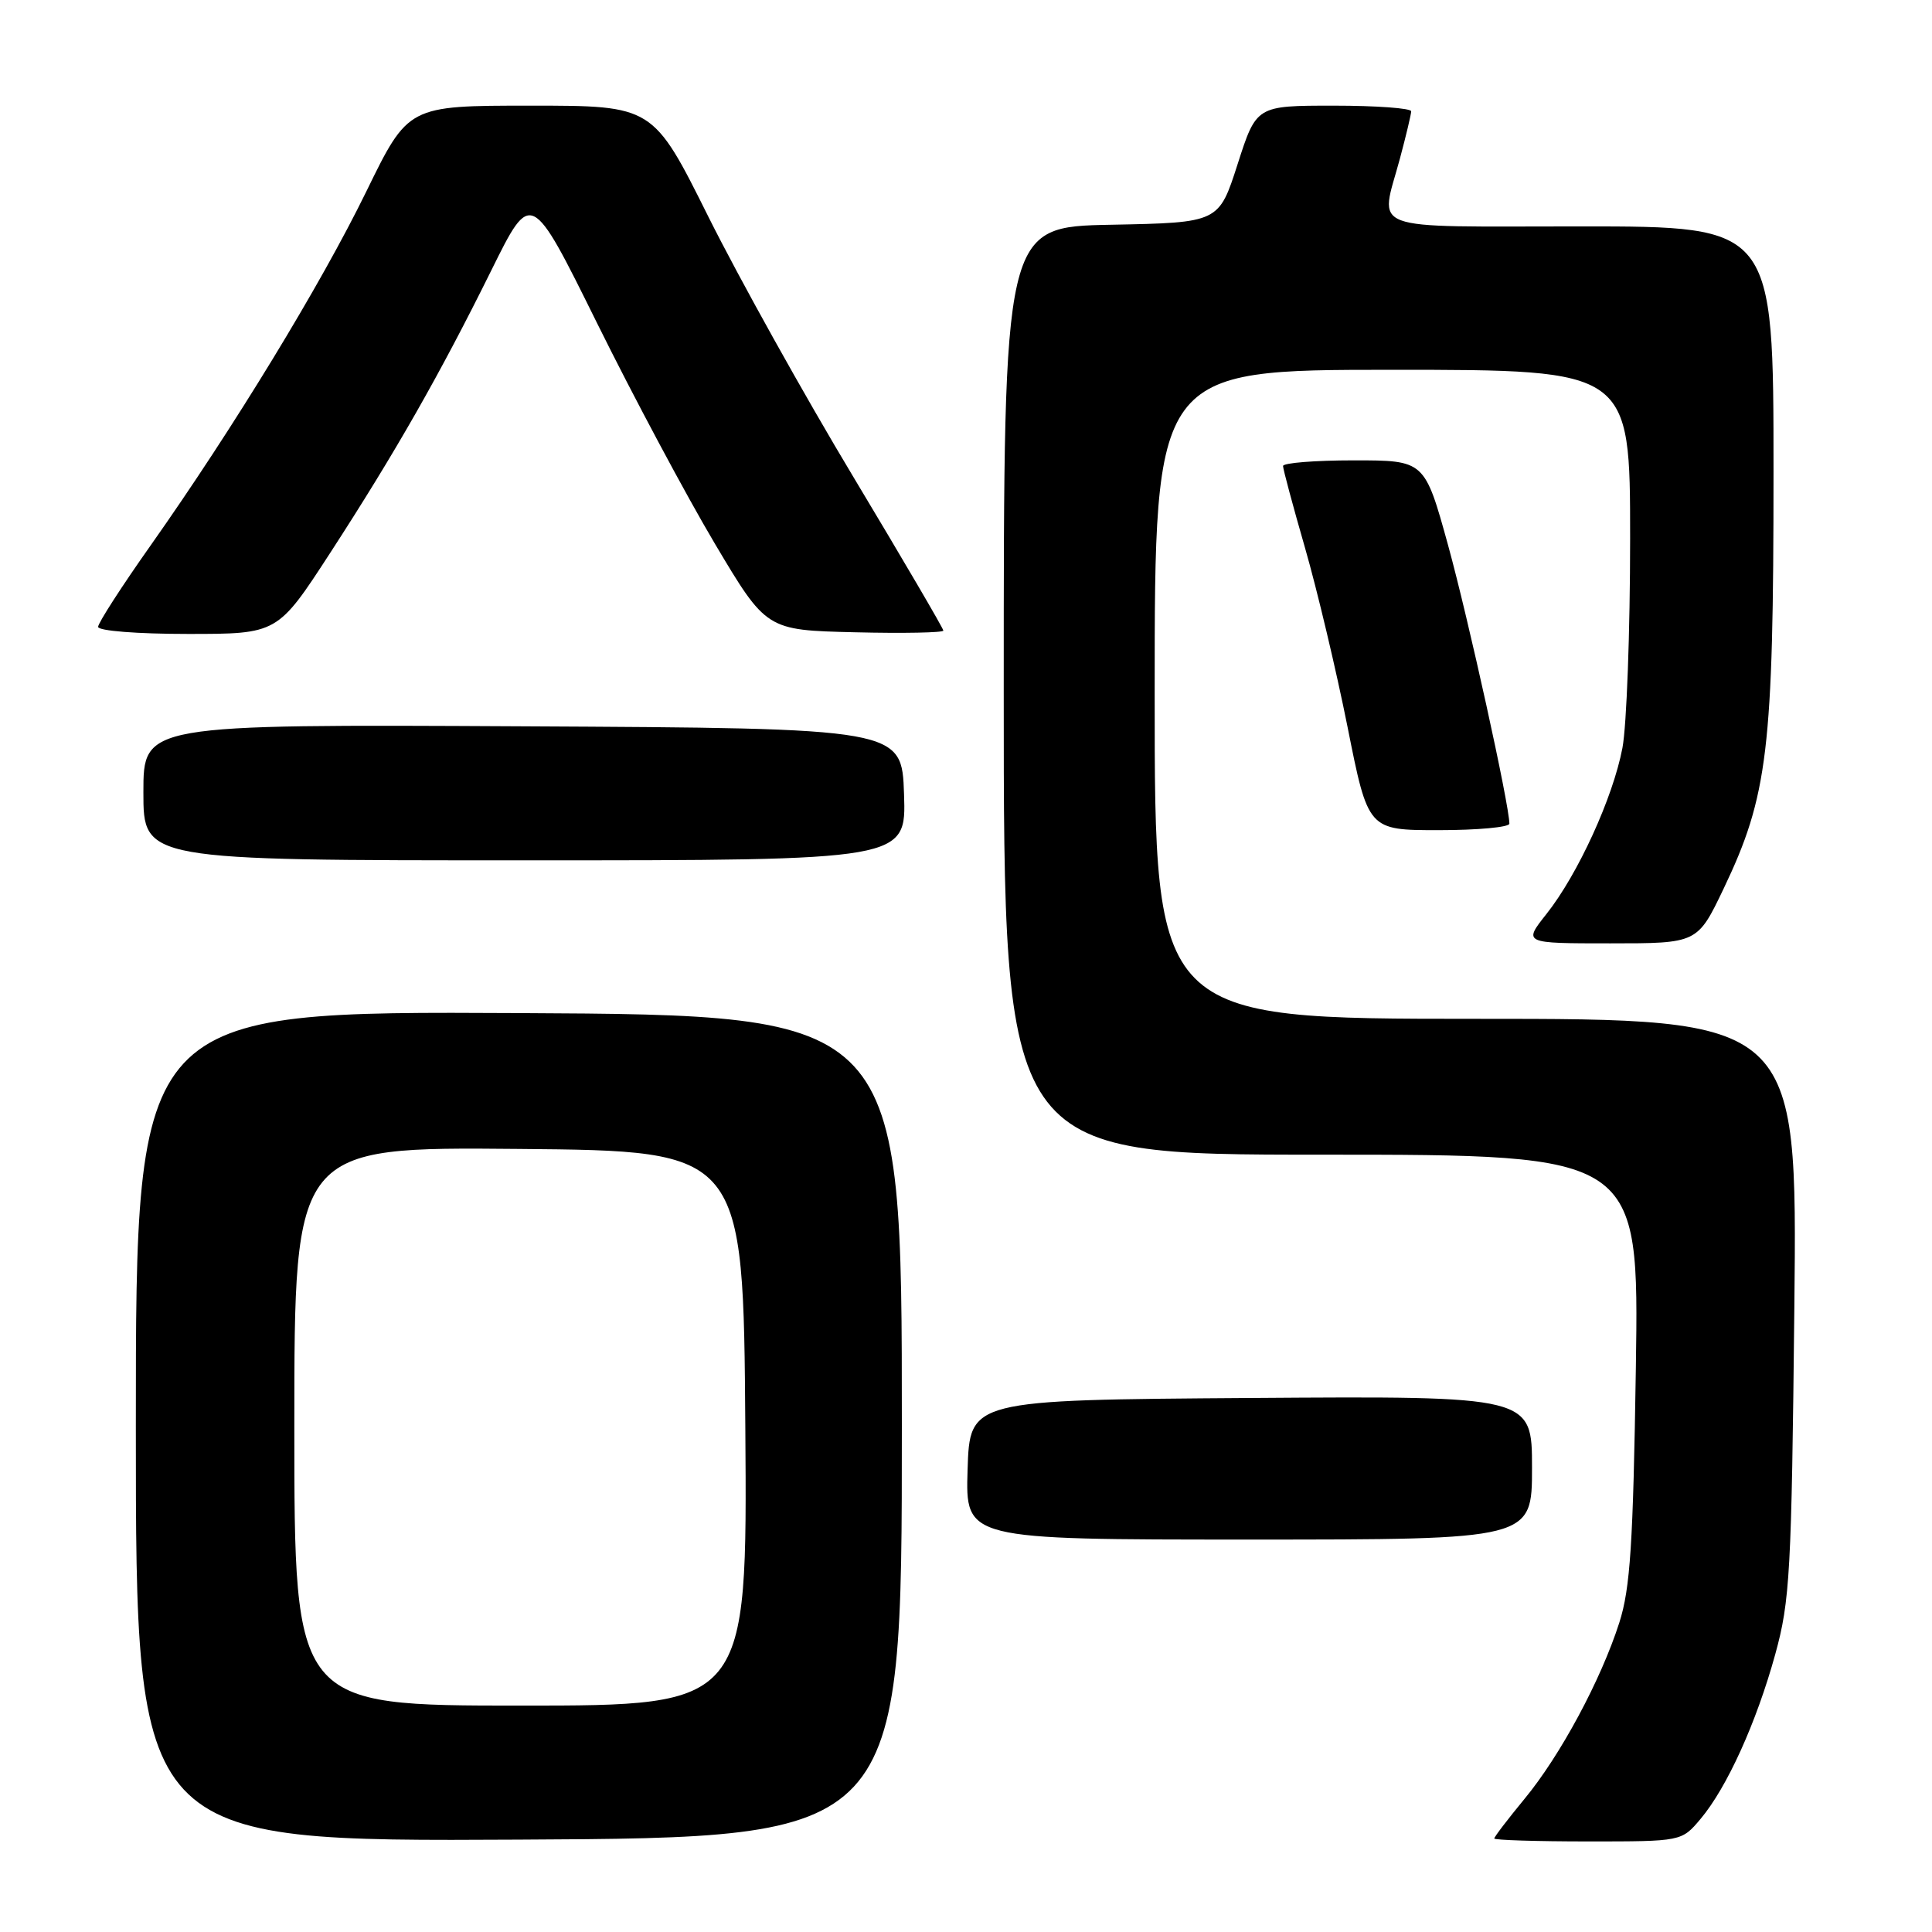<?xml version="1.0" encoding="UTF-8" standalone="no"?>
<!DOCTYPE svg PUBLIC "-//W3C//DTD SVG 1.1//EN" "http://www.w3.org/Graphics/SVG/1.1/DTD/svg11.dtd" >
<svg xmlns="http://www.w3.org/2000/svg" xmlns:xlink="http://www.w3.org/1999/xlink" version="1.1" viewBox="0 0 256 256">
 <g >
 <path fill="currentColor"
d=" M 119.50 189.00 C 119.50 134.50 119.50 134.50 68.75 134.24 C 18.00 133.98 18.00 133.98 18.00 189.00 C 18.00 244.02 18.00 244.02 68.75 243.76 C 119.50 243.50 119.50 243.50 119.50 189.00 Z  M 225.33 241.02 C 228.83 236.86 232.73 228.26 235.23 219.20 C 237.18 212.12 237.39 208.41 237.76 173.25 C 238.16 135.00 238.16 135.00 195.58 135.00 C 153.00 135.00 153.00 135.00 153.00 92.00 C 153.00 49.00 153.00 49.00 184.50 49.00 C 216.00 49.00 216.00 49.00 216.00 71.36 C 216.00 83.66 215.54 96.15 214.98 99.11 C 213.73 105.68 209.09 115.84 204.92 121.10 C 201.83 125.00 201.83 125.00 213.38 125.00 C 224.92 125.00 224.92 125.00 228.39 117.75 C 234.26 105.46 235.00 99.30 235.00 62.54 C 235.00 30.00 235.00 30.00 209.50 30.00 C 180.56 30.00 182.85 30.86 185.50 21.00 C 186.31 17.98 186.98 15.16 186.99 14.75 C 186.99 14.34 182.38 14.00 176.74 14.00 C 166.48 14.00 166.48 14.00 163.99 21.75 C 161.50 29.50 161.50 29.50 147.25 29.78 C 133.00 30.05 133.00 30.05 133.00 91.53 C 133.00 153.00 133.00 153.00 175.09 153.00 C 217.18 153.00 217.18 153.00 216.76 181.25 C 216.40 204.63 216.02 210.45 214.57 215.00 C 212.13 222.62 206.74 232.64 201.99 238.38 C 199.80 241.04 198.00 243.39 198.00 243.61 C 198.00 243.82 203.58 244.00 210.41 244.00 C 222.82 244.00 222.82 244.00 225.33 241.02 Z  M 203.00 194.49 C 203.00 184.98 203.00 184.98 165.75 185.24 C 128.50 185.50 128.50 185.50 128.21 194.75 C 127.92 204.00 127.92 204.00 165.46 204.00 C 203.00 204.00 203.00 204.00 203.00 194.49 Z  M 119.79 105.25 C 119.50 96.50 119.50 96.50 69.25 96.24 C 19.00 95.98 19.00 95.98 19.00 104.99 C 19.00 114.00 19.00 114.00 69.54 114.00 C 120.08 114.00 120.08 114.00 119.79 105.25 Z  M 200.00 109.14 C 200.00 106.67 194.57 82.03 191.88 72.25 C 188.77 61.00 188.77 61.00 179.39 61.00 C 174.22 61.00 170.00 61.34 170.01 61.75 C 170.01 62.16 171.32 67.04 172.92 72.59 C 174.52 78.14 177.06 88.83 178.56 96.34 C 181.28 110.00 181.28 110.00 190.64 110.00 C 195.79 110.00 200.00 109.61 200.00 109.14 Z  M 43.76 73.25 C 52.42 59.90 58.29 49.59 65.10 35.83 C 70.38 25.15 70.38 25.15 79.12 42.83 C 83.93 52.55 90.94 65.67 94.70 72.00 C 101.54 83.50 101.54 83.50 113.27 83.78 C 119.72 83.94 125.00 83.83 125.00 83.56 C 125.00 83.28 119.65 74.15 113.12 63.27 C 106.58 52.40 97.93 36.86 93.88 28.75 C 86.53 14.00 86.53 14.00 70.31 14.00 C 54.09 14.00 54.09 14.00 48.54 25.37 C 42.52 37.71 30.95 56.69 19.96 72.27 C 16.13 77.69 13.00 82.55 13.00 83.06 C 13.00 83.59 18.16 84.00 24.89 84.00 C 36.78 84.00 36.78 84.00 43.76 73.25 Z  M 39.00 188.99 C 39.00 151.97 39.00 151.97 68.75 152.24 C 98.50 152.50 98.50 152.50 98.76 189.25 C 99.02 226.00 99.02 226.00 69.01 226.00 C 39.00 226.00 39.00 226.00 39.00 188.99 Z "/>
</g>
</svg>